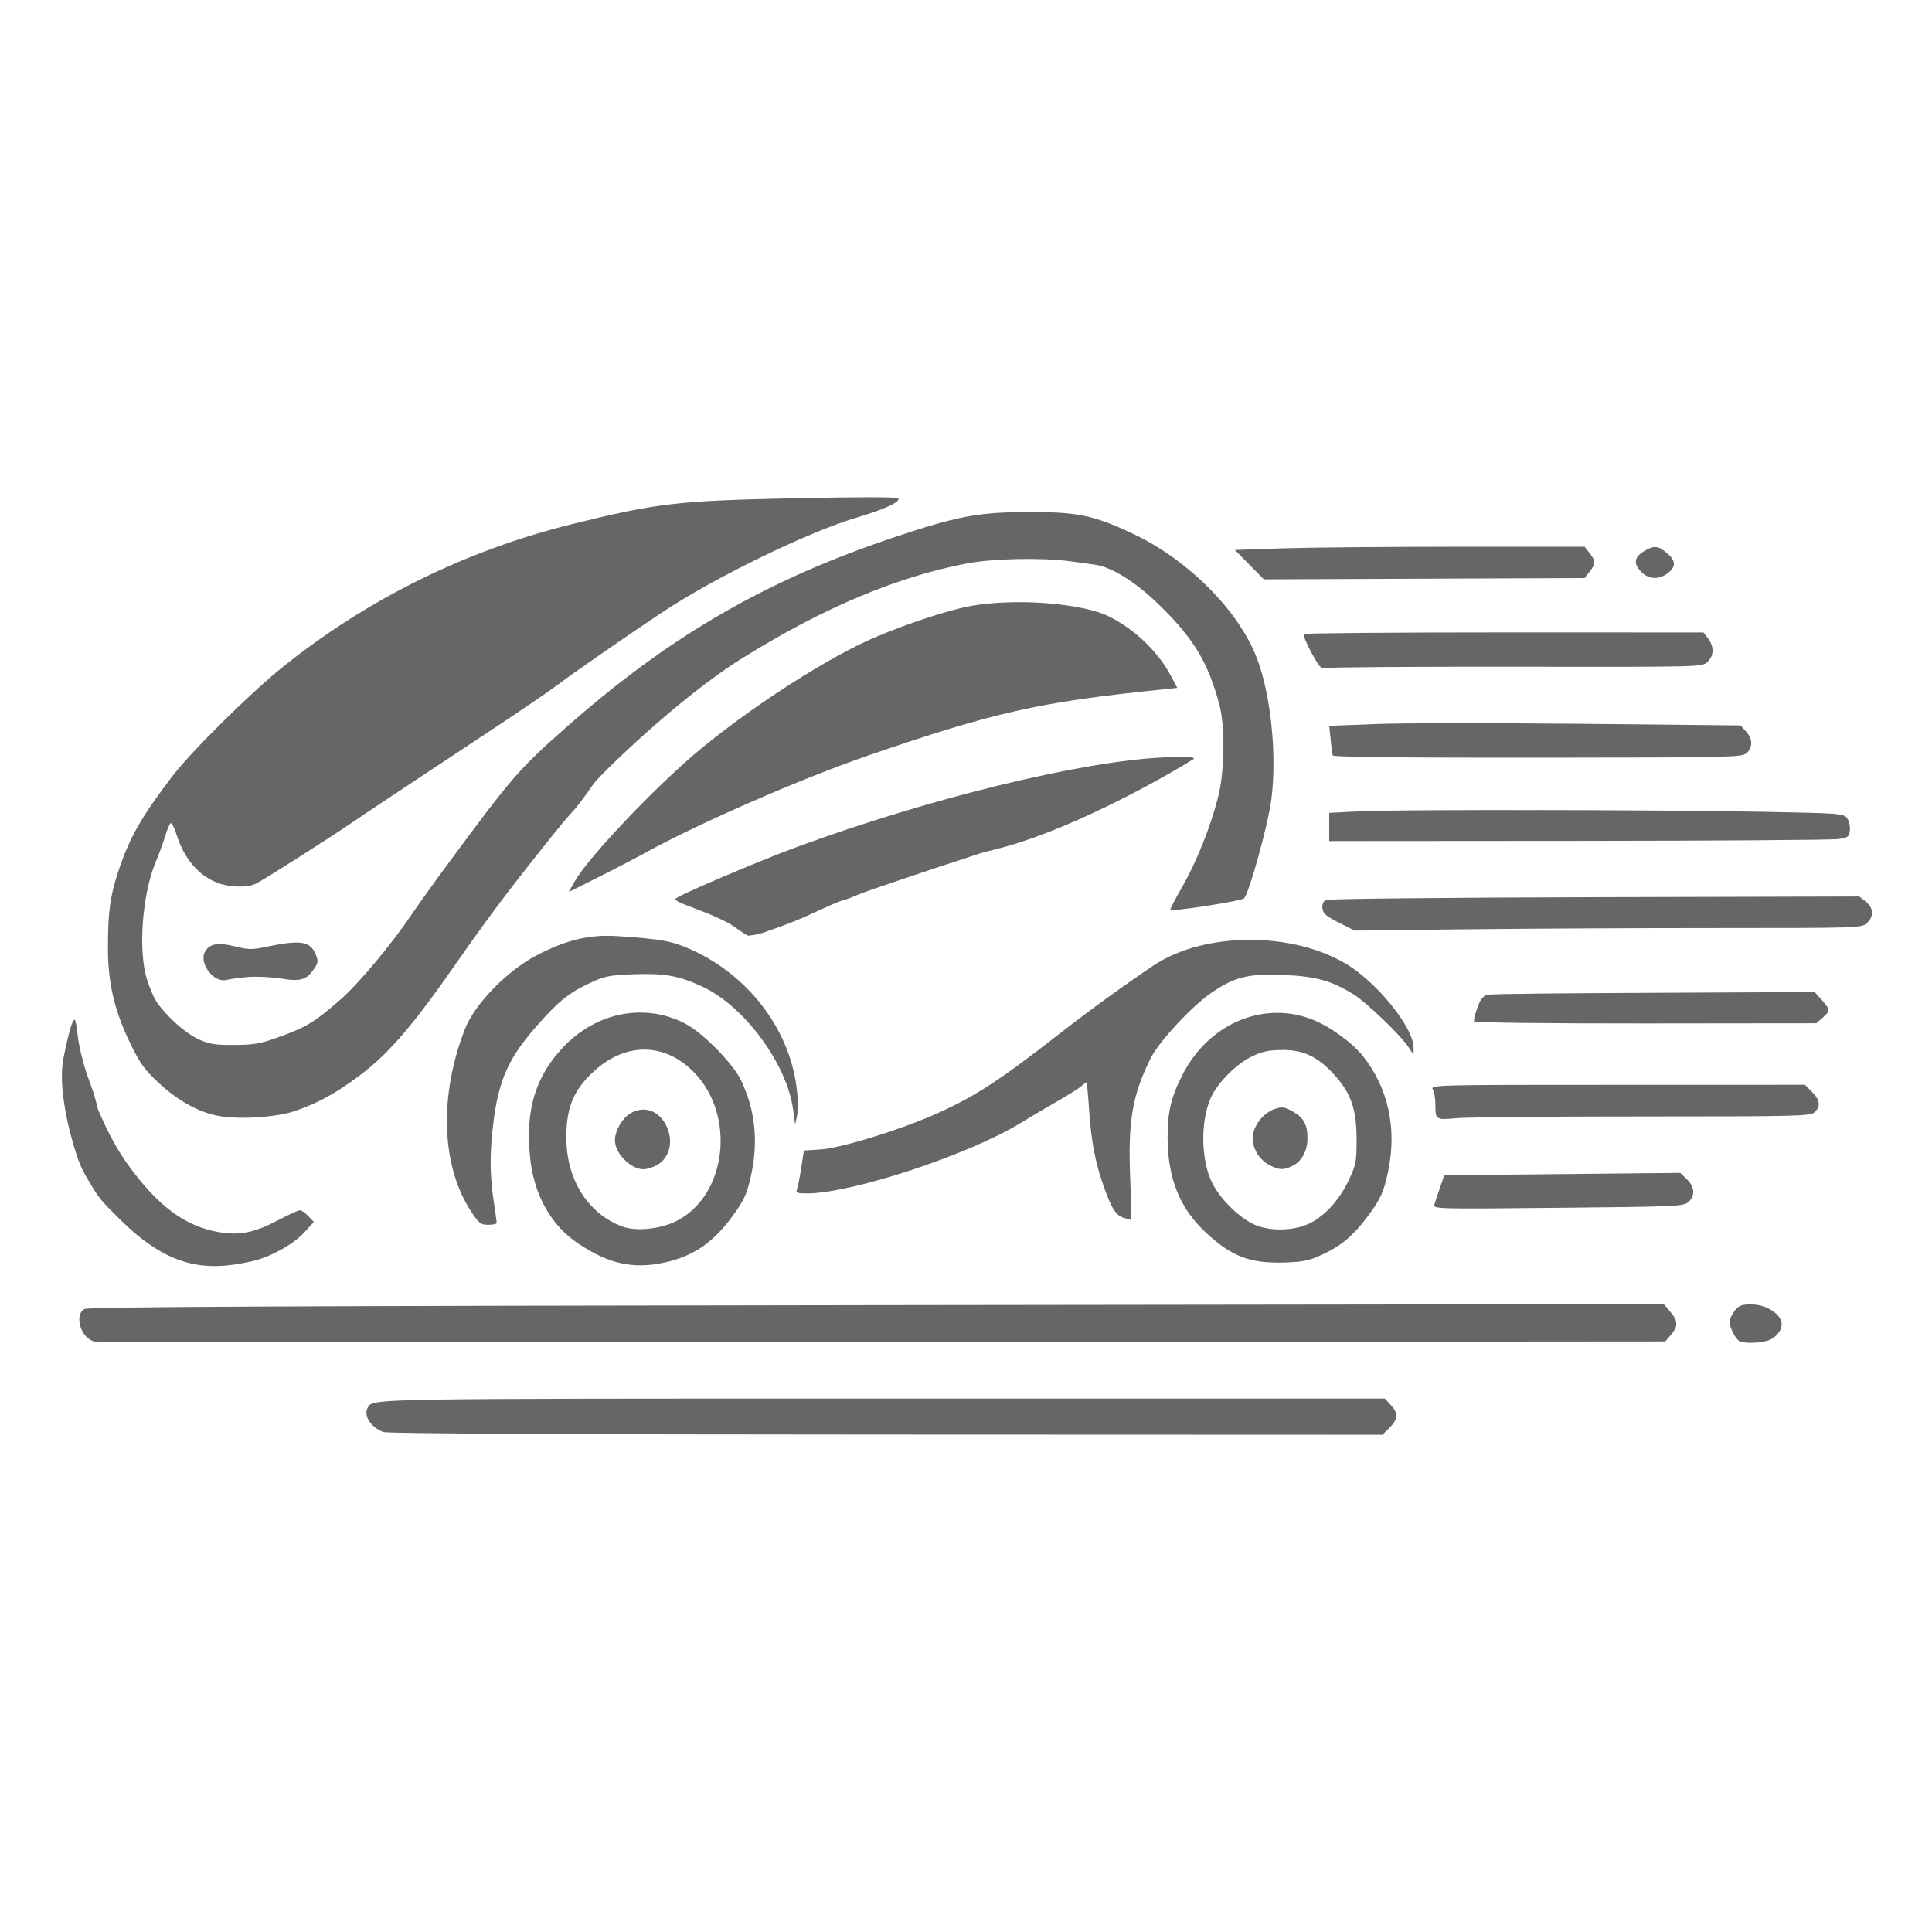<?xml version="1.0" encoding="UTF-8" standalone="no"?>
<!-- Created with Inkscape (http://www.inkscape.org/) -->

<svg
   width="160"
   height="160"
   viewBox="0 0 42.333 42.333"
   version="1.1"
   id="svg1"
   inkscape:version="1.4 (e7c3feb100, 2024-10-09)"
   sodipodi:docname="logo-gray.svg"
   xmlns:inkscape="http://www.inkscape.org/namespaces/inkscape"
   xmlns:sodipodi="http://sodipodi.sourceforge.net/DTD/sodipodi-0.dtd"
   xmlns="http://www.w3.org/2000/svg"
   xmlns:svg="http://www.w3.org/2000/svg">
  <sodipodi:namedview
     id="namedview1"
     pagecolor="#ffffff"
     bordercolor="#666666"
     borderopacity="1.0"
     inkscape:showpageshadow="2"
     inkscape:pageopacity="0.0"
     inkscape:pagecheckerboard="0"
     inkscape:deskcolor="#d1d1d1"
     inkscape:document-units="mm"
     inkscape:zoom="3.7255689"
     inkscape:cx="42.40963"
     inkscape:cy="66.83543"
     inkscape:window-width="1920"
     inkscape:window-height="997"
     inkscape:window-x="0"
     inkscape:window-y="0"
     inkscape:window-maximized="1"
     inkscape:current-layer="layer1" />
  <defs
     id="defs1" />
  <g
     inkscape:label="Layer 1"
     inkscape:groupmode="layer"
     id="layer1">
    <path
       id="rect1"
       style="fill:#666666;stroke-width:0.483"
       d="m 19.031,10.896 c -0.399,-1.48e-4 -0.965,0.007 -1.646,0.022 -2.539,0.054 -2.982,0.105 -4.835,0.562 -2.327,0.574 -4.484,1.636 -6.344,3.126 -0.708,0.567 -2.013,1.857 -2.426,2.397 -0.686,0.899 -0.944,1.353 -1.188,2.091 -0.182,0.55 -0.227,0.888 -0.227,1.689 4.933e-4,0.754 0.143,1.362 0.484,2.068 0.221,0.456 0.314,0.586 0.638,0.885 0.423,0.392 0.883,0.642 1.318,0.718 0.451,0.079 1.242,0.028 1.637,-0.104 0.516,-0.173 0.917,-0.392 1.45,-0.793 0.625,-0.471 1.153,-1.084 2.091,-2.431 0.678,-0.972 1.128,-1.574 1.918,-2.564 0.41,-0.514 0.534,-0.662 0.712,-0.852 0.236,-0.297 0.266,-0.365 0.418,-0.566 0.125,-0.166 1.819,-1.843 3.251,-2.733 1.77,-1.1 3.368,-1.772 4.913,-2.067 0.559,-0.107 1.639,-0.129 2.247,-0.047 0.204,0.028 0.447,0.061 0.541,0.074 0.369,0.051 0.875,0.363 1.382,0.85 0.782,0.752 1.107,1.287 1.357,2.232 0.123,0.467 0.11,1.446 -0.027,1.994 -0.164,0.655 -0.48,1.448 -0.793,1.989 -0.152,0.264 -0.268,0.488 -0.258,0.499 0.044,0.044 1.556,-0.191 1.616,-0.252 0.112,-0.112 0.531,-1.633 0.599,-2.178 0.123,-0.977 -0.014,-2.292 -0.32,-3.088 -0.404,-1.047 -1.511,-2.156 -2.72,-2.725 -0.886,-0.416 -1.234,-0.484 -2.44,-0.471 -0.968,0.01 -1.43,0.1 -2.716,0.528 -2.85,0.948 -4.971,2.171 -7.243,4.176 -1.051,0.927 -1.2,1.099 -2.627,3.033 -0.29,0.393 -0.63,0.868 -0.757,1.057 -0.443,0.659 -1.172,1.533 -1.565,1.877 -0.594,0.519 -0.755,0.615 -1.421,0.853 -0.352,0.125 -0.508,0.151 -0.925,0.151 C 4.69,22.898 4.578,22.879 4.329,22.761 4.046,22.627 3.632,22.252 3.424,21.941 3.368,21.857 3.275,21.637 3.218,21.452 3.023,20.828 3.117,19.585 3.413,18.883 c 0.074,-0.176 0.169,-0.433 0.209,-0.57 0.041,-0.137 0.093,-0.26 0.117,-0.275 0.023,-0.014 0.083,0.102 0.132,0.258 0.213,0.676 0.682,1.093 1.269,1.126 0.24,0.013 0.371,-0.007 0.5,-0.077 0.235,-0.128 1.579,-0.983 2.044,-1.301 0.345,-0.236 0.904,-0.607 3.306,-2.197 0.509,-0.337 1.065,-0.718 1.236,-0.847 0.339,-0.256 1.377,-0.977 2.255,-1.564 1.145,-0.767 3.213,-1.776 4.302,-2.099 0.608,-0.181 0.966,-0.348 0.895,-0.419 -0.015,-0.015 -0.247,-0.022 -0.646,-0.022 z m 12.9,1.084 c -1.534,0 -3.259,0.016 -3.832,0.035 l -1.043,0.035 0.319,0.322 0.319,0.322 3.514,-0.014 3.514,-0.014 0.109,-0.139 c 0.136,-0.174 0.136,-0.234 -6.24e-4,-0.408 l -0.109,-0.139 z m 4.347,0.008 c -0.075,-0.005 -0.154,0.028 -0.267,0.097 -0.208,0.127 -0.221,0.273 -0.042,0.452 0.161,0.161 0.388,0.169 0.577,0.02 0.183,-0.144 0.176,-0.273 -0.023,-0.441 -0.098,-0.082 -0.169,-0.125 -0.244,-0.129 z m -14.182,1.21 c -0.284,0.009 -0.56,0.033 -0.805,0.076 -0.472,0.082 -1.365,0.373 -2.097,0.682 -1.004,0.424 -2.632,1.462 -3.815,2.433 -0.967,0.793 -2.493,2.397 -2.794,2.936 l -0.124,0.222 0.64,-0.321 c 0.352,-0.176 0.824,-0.422 1.049,-0.546 1.181,-0.65 3.414,-1.623 4.877,-2.127 2.754,-0.947 3.729,-1.167 6.384,-1.44 l 0.384,-0.04 -0.139,-0.264 C 25.38,14.286 24.877,13.8 24.316,13.515 23.881,13.293 22.949,13.172 22.096,13.198 Z m 10.869,0.659 c -2.398,0 -4.377,0.016 -4.396,0.036 -0.02,0.02 0.056,0.204 0.167,0.409 0.172,0.316 0.22,0.367 0.309,0.337 0.058,-0.02 1.938,-0.033 4.177,-0.03 4.064,0.006 4.071,0.006 4.19,-0.104 0.145,-0.135 0.151,-0.338 0.015,-0.515 l -0.102,-0.132 z m -1.042,1.989 c -0.817,6.24e-4 -1.467,0.007 -1.754,0.018 l -1.044,0.04 0.031,0.298 c 0.017,0.164 0.037,0.322 0.046,0.351 0.01,0.035 1.549,0.052 4.488,0.049 4.266,-0.003 4.477,-0.008 4.58,-0.101 0.141,-0.127 0.136,-0.307 -0.011,-0.473 L 38.139,15.895 34.676,15.86 c -0.952,-0.01 -1.936,-0.014 -2.753,-0.013 z m -5.91,0.738 c -0.106,-0.004 -0.275,-3.99e-4 -0.523,0.012 -1.808,0.087 -5.115,0.894 -7.997,1.951 -0.896,0.329 -2.696,1.098 -2.696,1.152 0,0.022 0.065,0.066 0.145,0.097 0.08,0.031 0.312,0.121 0.516,0.2 0.204,0.079 0.46,0.2 0.57,0.269 0.036,0.023 0.335,0.24 0.367,0.237 0.16,-0.013 0.332,-0.056 0.475,-0.117 0.305,-0.105 0.522,-0.188 0.792,-0.307 0.545,-0.252 0.75,-0.34 0.826,-0.356 0.039,-0.008 0.11,-0.032 0.158,-0.054 0.049,-0.022 0.1,-0.043 0.115,-0.048 0.015,-0.005 0.062,-0.024 0.106,-0.042 0.137,-0.057 1.64,-0.565 2.26,-0.764 0.327,-0.105 0.27,-0.103 0.686,-0.204 1.471,-0.356 3.466,-1.434 4.35,-1.984 0,-0.023 -0.044,-0.036 -0.15,-0.041 z m 7.575,1.166 c -1.792,-0.003 -3.379,0.006 -3.789,0.027 l -0.674,0.034 v 0.309 0.309 l 5.459,-0.004 c 3.002,-0.002 5.566,-0.02 5.697,-0.04 0.216,-0.032 0.239,-0.05 0.253,-0.194 0.009,-0.087 -0.019,-0.206 -0.062,-0.265 -0.074,-0.101 -0.159,-0.107 -1.866,-0.139 -1.23,-0.023 -3.226,-0.036 -5.018,-0.038 z m 7.151,1.894 -5.794,0.015 c -3.187,0.008 -5.837,0.035 -5.889,0.061 -0.064,0.031 -0.09,0.093 -0.079,0.185 0.013,0.112 0.083,0.173 0.36,0.312 l 0.344,0.174 2.406,-0.028 c 1.323,-0.016 3.823,-0.028 5.554,-0.028 3.096,-6.2e-5 3.151,-0.002 3.265,-0.108 0.157,-0.146 0.147,-0.336 -0.025,-0.471 z M 13.528,20.512 c -0.608,-0.04 -1.108,0.078 -1.768,0.42 -0.639,0.33 -1.357,1.067 -1.569,1.607 -0.578,1.477 -0.524,3.019 0.14,4.02 0.164,0.247 0.205,0.278 0.369,0.278 0.101,0 0.184,-0.018 0.184,-0.04 -1.69e-4,-0.022 -0.022,-0.182 -0.049,-0.357 -0.095,-0.616 -0.107,-1.011 -0.052,-1.586 0.106,-1.104 0.311,-1.609 0.947,-2.339 0.495,-0.567 0.725,-0.756 1.196,-0.976 0.321,-0.15 0.424,-0.171 0.948,-0.191 0.687,-0.026 1,0.03 1.522,0.273 0.914,0.427 1.846,1.689 1.981,2.685 l 0.046,0.336 0.044,-0.211 c 0.027,-0.13 0.019,-0.384 -0.02,-0.659 -0.183,-1.267 -1.065,-2.404 -2.3,-2.964 -0.413,-0.187 -0.661,-0.233 -1.617,-0.296 z m 13.967,0.082 c -0.818,-0.017 -1.639,0.17 -2.23,0.568 -0.66,0.444 -1.406,0.986 -2.062,1.498 -1.326,1.035 -1.877,1.39 -2.749,1.771 -0.791,0.346 -2.028,0.724 -2.464,0.754 l -0.375,0.025 -0.059,0.38 c -0.032,0.209 -0.075,0.42 -0.094,0.47 -0.029,0.076 0.003,0.09 0.214,0.09 0.988,0 3.546,-0.844 4.697,-1.549 0.238,-0.146 0.61,-0.366 0.828,-0.49 0.218,-0.124 0.438,-0.263 0.489,-0.309 0.051,-0.046 0.102,-0.084 0.114,-0.084 0.012,0 0.038,0.256 0.058,0.568 0.048,0.74 0.138,1.204 0.342,1.766 0.169,0.464 0.261,0.595 0.451,0.642 0.058,0.014 0.115,0.029 0.126,0.032 0.011,0.003 0.003,-0.404 -0.017,-0.906 -0.05,-1.261 0.047,-1.828 0.452,-2.638 0.181,-0.363 0.905,-1.141 1.33,-1.43 0.51,-0.347 0.795,-0.418 1.549,-0.39 0.716,0.026 1.058,0.118 1.543,0.412 0.292,0.177 1.049,0.902 1.232,1.18 l 0.103,0.157 3.31e-4,-0.162 c 6.24e-4,-0.379 -0.636,-1.224 -1.274,-1.693 -0.575,-0.422 -1.388,-0.644 -2.206,-0.661 z m -21.167,0.068 c -0.12,0.012 -0.265,0.037 -0.44,0.074 -0.373,0.077 -0.436,0.077 -0.743,0 -0.372,-0.093 -0.559,-0.058 -0.656,0.123 -0.134,0.25 0.197,0.682 0.47,0.613 0.075,-0.019 0.287,-0.048 0.471,-0.064 0.184,-0.016 0.513,-6.24e-4 0.73,0.034 0.437,0.071 0.563,0.03 0.738,-0.237 0.073,-0.112 0.076,-0.156 0.02,-0.292 -0.089,-0.215 -0.23,-0.289 -0.59,-0.251 z m 33.434,1.075 -3.497,0.017 c -1.923,0.009 -3.601,0.02 -3.679,0.044 -0.144,0.044 -0.186,0.21 -0.225,0.317 -0.024,0.064 -0.063,0.172 -0.063,0.267 0,0.026 1.647,0.045 3.75,0.043 l 3.75,-0.004 0.136,-0.118 c 0.172,-0.149 0.17,-0.184 -0.017,-0.394 z m -25.753,0.449 c -0.581,0.006 -1.164,0.25 -1.619,0.709 -0.653,0.658 -0.889,1.419 -0.772,2.494 0.087,0.805 0.461,1.465 1.052,1.859 0.672,0.448 1.203,0.565 1.89,0.416 0.596,-0.13 1.025,-0.409 1.421,-0.925 0.309,-0.402 0.39,-0.572 0.482,-1.013 0.155,-0.737 0.081,-1.413 -0.224,-2.052 -0.175,-0.367 -0.825,-1.031 -1.212,-1.238 -0.321,-0.172 -0.669,-0.253 -1.018,-0.249 z m 13.919,0.008 c -0.811,0.022 -1.584,0.514 -2.013,1.346 -0.252,0.488 -0.332,0.824 -0.331,1.383 0.002,0.894 0.262,1.544 0.829,2.075 0.573,0.536 0.976,0.69 1.741,0.665 0.412,-0.014 0.535,-0.04 0.846,-0.186 0.393,-0.183 0.659,-0.41 0.969,-0.825 0.283,-0.378 0.353,-0.534 0.448,-0.991 0.195,-0.943 0.002,-1.819 -0.554,-2.523 C 29.626,22.841 29.12,22.477 28.74,22.333 28.472,22.231 28.198,22.186 27.927,22.194 Z M 1.633,22.343 c -0.048,0 -0.132,0.291 -0.243,0.844 -0.125,0.628 0.121,1.616 0.293,2.131 0.091,0.285 0.191,0.442 0.363,0.727 0.157,0.261 0.259,0.346 0.536,0.627 1.122,1.135 1.944,1.187 2.936,0.965 0.398,-0.089 0.901,-0.365 1.143,-0.627 L 6.877,26.775 6.756,26.648 C 6.69,26.577 6.607,26.519 6.57,26.519 c -0.036,0 -0.24,0.093 -0.453,0.206 C 5.592,27.004 5.275,27.072 4.829,27.003 4.04,26.88 3.46,26.402 2.868,25.608 2.559,25.192 2.374,24.831 2.148,24.312 2.046,23.881 1.986,23.785 1.896,23.513 1.806,23.241 1.719,22.866 1.701,22.68 1.684,22.495 1.653,22.343 1.633,22.343 Z m 12.491,0.655 c 0.385,0.002 0.762,0.168 1.085,0.5 0.916,0.942 0.717,2.681 -0.37,3.248 -0.356,0.185 -0.9,0.243 -1.207,0.128 -0.743,-0.279 -1.212,-1.013 -1.222,-1.915 -0.008,-0.671 0.147,-1.06 0.587,-1.471 0.351,-0.329 0.744,-0.492 1.128,-0.49 z m 13.966,0.008 c 0.47,-0.003 0.781,0.144 1.142,0.539 0.369,0.404 0.492,0.756 0.493,1.416 0.001,0.483 -0.013,0.561 -0.162,0.879 -0.193,0.413 -0.473,0.739 -0.799,0.93 -0.35,0.205 -0.94,0.228 -1.306,0.05 -0.335,-0.163 -0.732,-0.563 -0.901,-0.908 -0.244,-0.498 -0.256,-1.338 -0.028,-1.854 0.145,-0.327 0.549,-0.737 0.893,-0.905 0.234,-0.114 0.371,-0.144 0.667,-0.146 z m 7.354,0.764 c -4.04,0 -4.102,0.001 -4.048,0.102 0.03,0.056 0.055,0.197 0.055,0.313 0,0.354 0.006,0.359 0.464,0.316 0.225,-0.021 2.059,-0.038 4.076,-0.038 3.384,-3.31e-4 3.675,-0.007 3.767,-0.091 0.141,-0.128 0.124,-0.269 -0.055,-0.448 l -0.155,-0.155 z m -7.322,0.499 c -0.055,-0.008 -0.108,0.003 -0.187,0.029 -0.227,0.075 -0.435,0.316 -0.48,0.556 -0.046,0.243 0.11,0.54 0.349,0.669 0.221,0.118 0.326,0.122 0.529,0.017 0.196,-0.101 0.316,-0.33 0.316,-0.602 0,-0.297 -0.084,-0.449 -0.323,-0.584 -0.09,-0.05 -0.148,-0.078 -0.203,-0.086 z m -14.084,0.048 c -0.079,0.009 -0.159,0.038 -0.237,0.086 -0.176,0.11 -0.327,0.38 -0.327,0.584 0,0.283 0.344,0.633 0.624,0.633 0.067,1.06e-4 0.192,-0.036 0.277,-0.08 0.284,-0.147 0.386,-0.496 0.243,-0.834 -0.116,-0.275 -0.343,-0.418 -0.58,-0.39 z m 22.778,1.383 -2.585,0.026 -2.586,0.026 -0.09,0.264 c -0.049,0.145 -0.105,0.312 -0.124,0.37 -0.033,0.105 -0.015,0.106 2.71,0.079 2.603,-0.025 2.749,-0.032 2.855,-0.127 0.153,-0.138 0.139,-0.33 -0.034,-0.498 z m -0.358,2.876 -17.245,0.022 c -13.033,0.017 -17.273,0.037 -17.361,0.084 -0.237,0.127 -0.079,0.646 0.216,0.712 0.065,0.014 7.836,0.02 17.269,0.013 L 36.489,29.393 36.613,29.249 c 0.16,-0.186 0.157,-0.303 -0.015,-0.507 z m 1.908,0.006 c -0.204,-1.62e-4 -0.266,0.024 -0.357,0.139 -0.06,0.077 -0.11,0.185 -0.11,0.24 0,0.131 0.137,0.396 0.224,0.431 0.138,0.056 0.527,0.033 0.666,-0.039 0.205,-0.106 0.302,-0.302 0.222,-0.45 -0.099,-0.185 -0.372,-0.321 -0.646,-0.321 z m -19.025,2.062 c -11.131,0 -11.153,3.31e-4 -11.273,0.18 -0.117,0.176 0.038,0.438 0.329,0.554 0.086,0.034 3.916,0.054 11.014,0.056 l 10.882,0.004 0.155,-0.155 c 0.189,-0.189 0.195,-0.315 0.025,-0.499 l -0.13,-0.14 z"
       sodipodi:nodetypes="ccscccccsccccccsssscsscscscsssssscsscccssccccccccsscccscccccccccscsssscccsscccccccccsccsccscsccscccccccccccccccscscsccccsccsscccccccccsccccccccccccccccscssccsccccccccscccscsccccscsssccccccssscccsccccccccccccccccsscccccssscsscssscscsscsscscsscssscccsssscscsccsssccccccscsccccccsccsccccccssscccccsscscccccscccccccscccccccsscscccscccscccs" />
  </g>
</svg>
